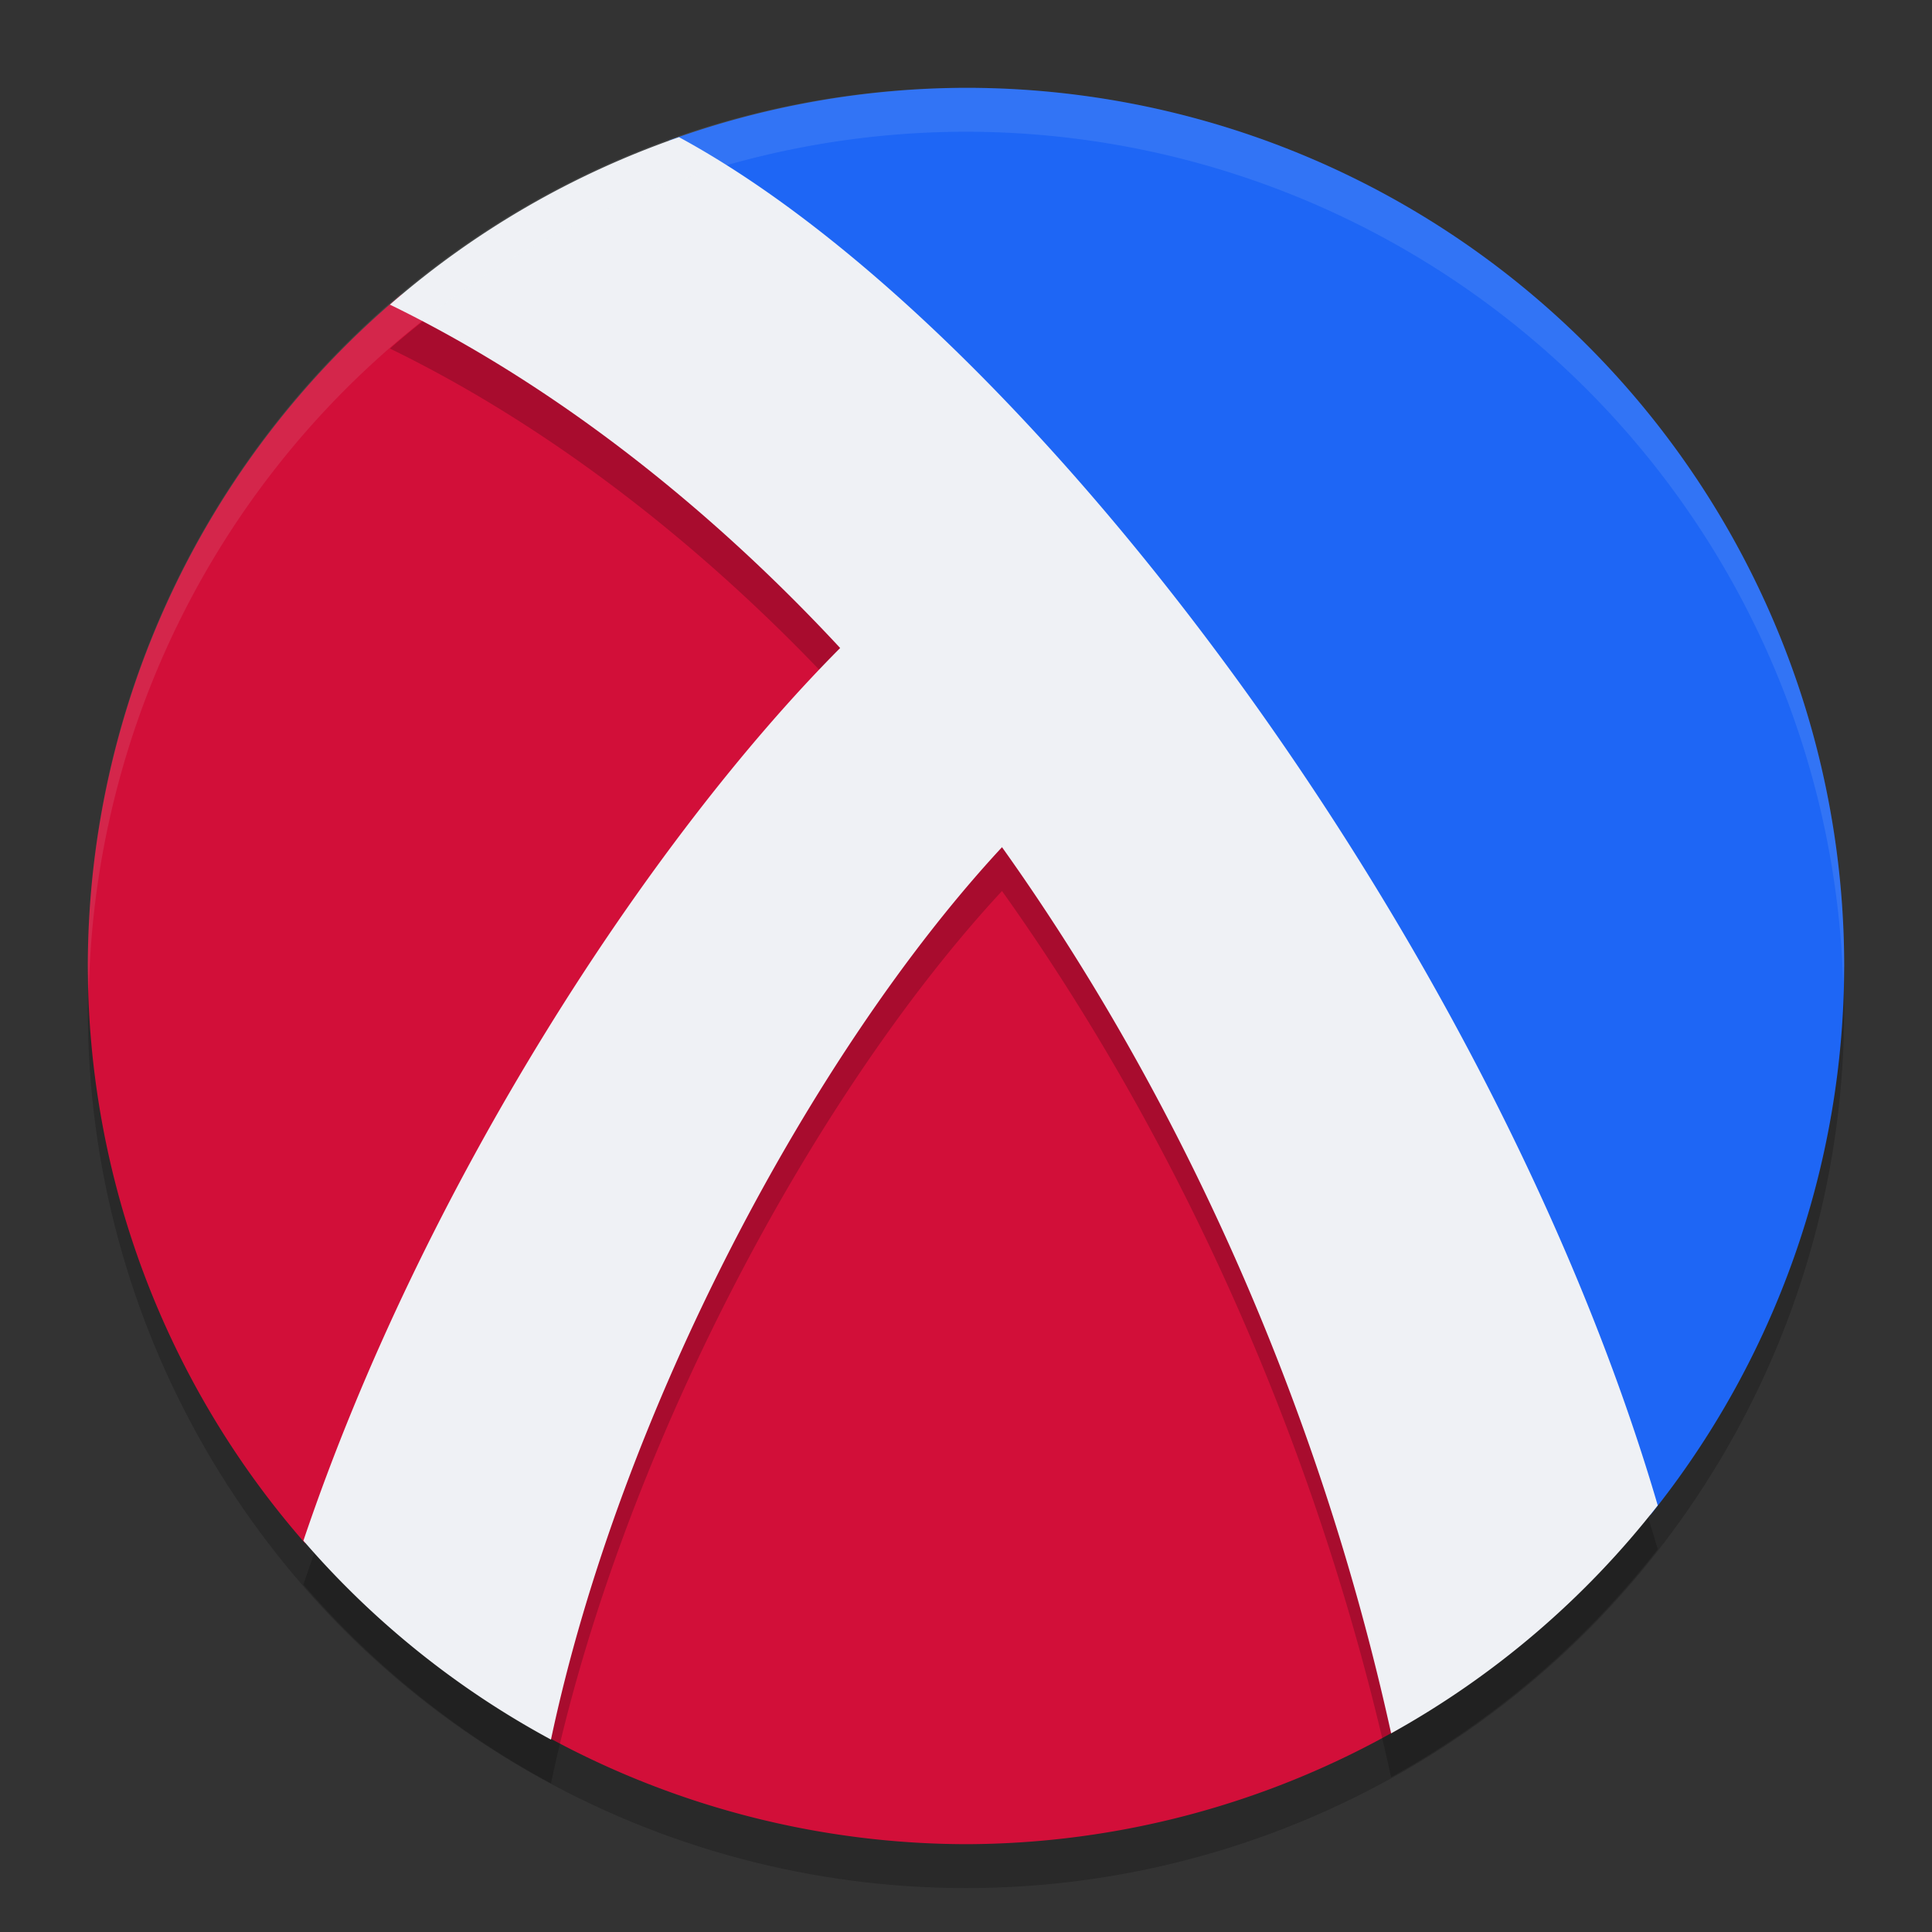 <svg xmlns="http://www.w3.org/2000/svg" id="circle_pieces" width="22" height="22" x="0" y="0" version="1.1" xml:space="preserve">
 <rect width="100%" height="100%" fill="#333333" stroke="none"/>
 <circle style="opacity:0.2" cx="11" cy="11.5" r="10"/>
 <path style="fill:#1e66f5" d="M 11,1 A 10,10 0 0 0 7.617,1.6 C 13.341,5.322 16.36,10.954 18.793,17.252 A 10,10 0 0 0 21,11 10,10 0 0 0 11,1 Z"/>
 <path style="fill:#d20f39" d="M 4.57,3.355 A 10,10 0 0 0 1,11 10,10 0 0 0 3.473,17.572 L 3.734,16.957 6.748,17.154 C 6.596,18.192 6.42,19.042 6.227,19.775 A 10,10 0 0 0 11,21 10,10 0 0 0 15.918,19.693 C 15.055,13.794 10.837,6.773 4.57,3.355 Z"/>
 <path style="opacity:0.2" d="M 7.732,2.061 A 10,10 0 0 0 4.44,3.969 C 6.262,4.855 8.03,6.223 9.567,7.879 7.398,10.058 4.82,13.997 3.455,18.044 A 10,10 0 0 0 6.274,20.308 c 0.794,-3.748 2.985,-7.844 5.136,-10.162 2.01,2.819 3.603,6.321 4.431,10.091 a 10,10 0 0 0 3.036,-2.596 C 17,11.237 11.752,4.241 7.732,2.061 Z"/>
 <path style="fill:#eff1f5" d="M 7.732,1.562 A 10,10 0 0 0 4.44,3.469 C 6.262,4.355 8.03,5.723 9.567,7.379 7.398,9.558 4.82,13.497 3.455,17.544 a 10,10 0 0 0 2.819,2.265 c 0.794,-3.748 2.985,-7.844 5.136,-10.162 2.01,2.819 3.603,6.321 4.431,10.091 a 10,10 0 0 0 3.036,-2.596 C 17,10.737 11.752,3.741 7.732,1.562 Z"/>
 <path style="opacity:0.1;fill:#eff1f5" d="M 11,1 A 10,10 0 0 0 1,11 10,10 0 0 0 1.011,11.291 10,10 0 0 1 11,1.5 10,10 0 0 1 20.989,11.209 10,10 0 0 0 21,11 10,10 0 0 0 11,1 Z"/>
</svg>
